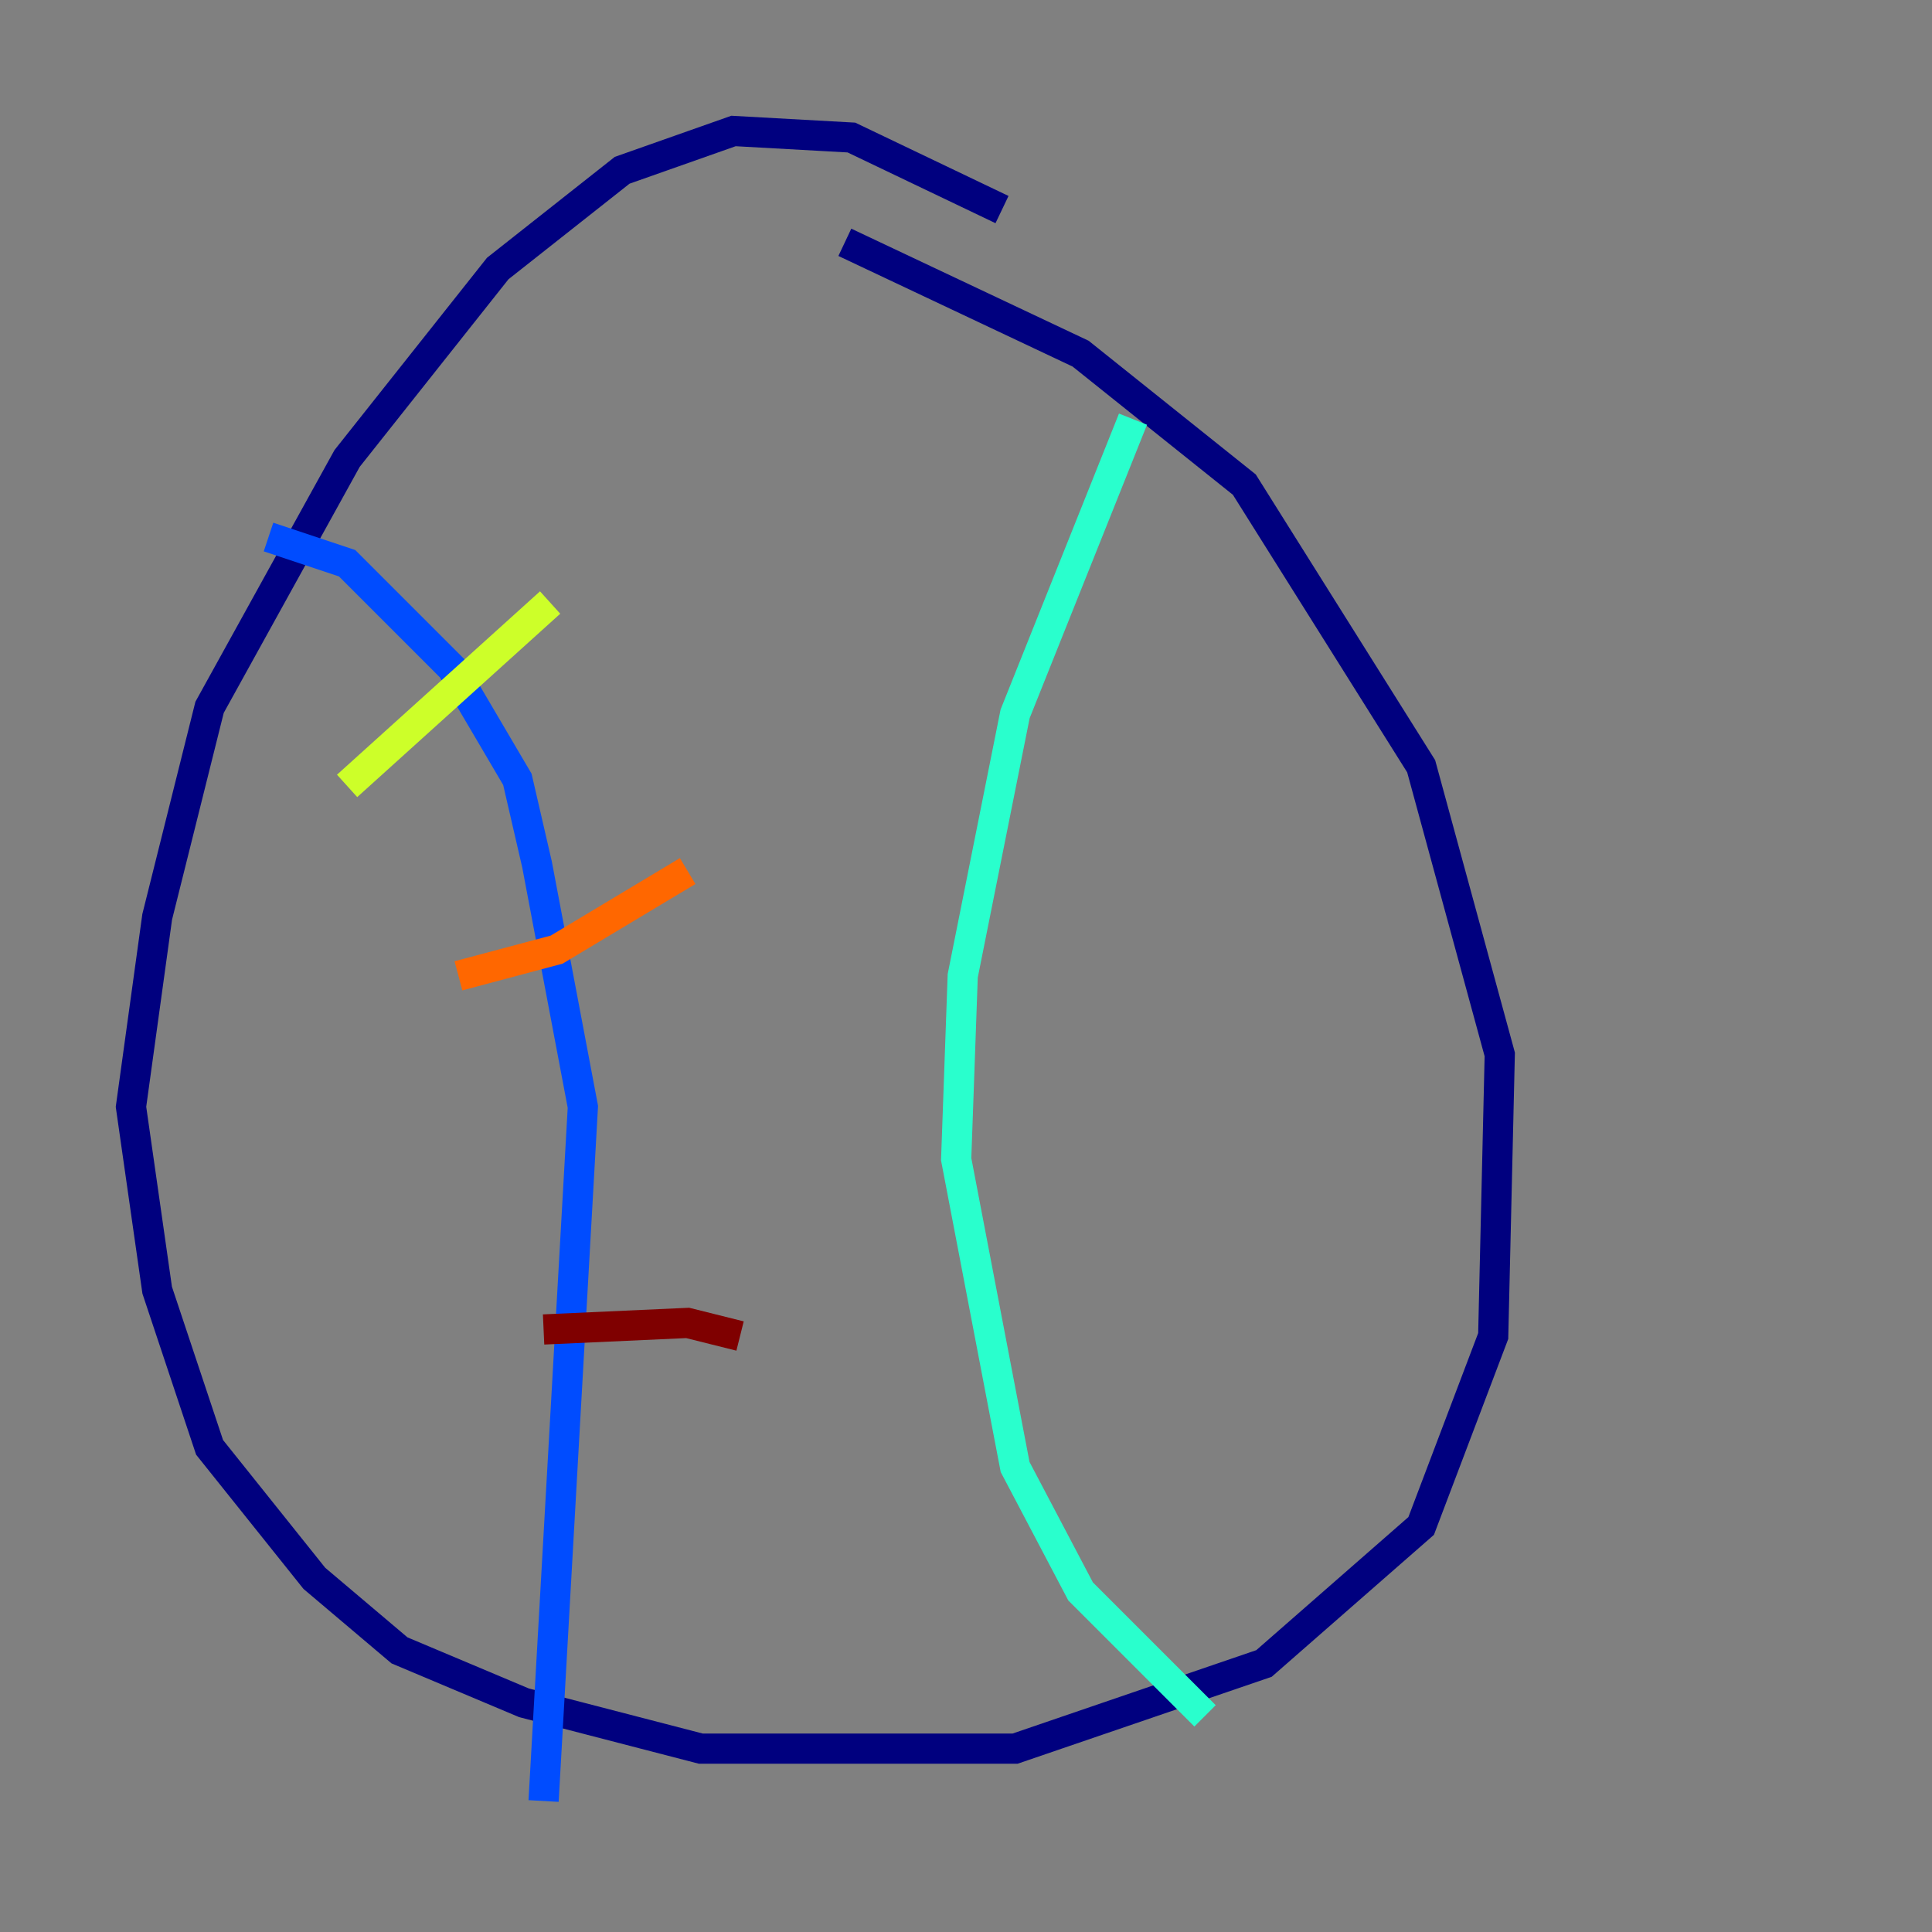 <?xml version="1.0" encoding="utf-8" ?>
<svg baseProfile="tiny" height="128" version="1.2" viewBox="0,0,128,128" width="128" xmlns="http://www.w3.org/2000/svg" xmlns:ev="http://www.w3.org/2001/xml-events" xmlns:xlink="http://www.w3.org/1999/xlink"><rect x="0" y="0" width="128" height="128" fill="#808080" stroke="none"/><defs /><polyline fill="none" points="66.386,13.885 56.407,9.112 48.597,8.678 41.22,11.281 32.976,17.79 22.997,30.373 13.885,46.861 10.414,60.746 8.678,73.329 10.414,85.478 13.885,95.891 20.827,104.57 26.468,109.342 34.712,112.814 46.427,115.851 67.254,115.851 83.742,110.21 94.156,101.098 98.929,88.515 99.363,69.858 94.156,50.766 82.441,32.108 71.593,23.43 55.973,16.054" stroke="#00007f" stroke-width="2" /><polyline fill="none" points="17.79,35.58 22.997,37.315 29.939,44.258 34.278,51.634 35.58,57.275 38.617,73.329 36.014,119.322" stroke="#004cff" stroke-width="2" /><polyline fill="none" points="75.064,27.77 67.254,47.295 63.783,64.651 63.349,76.8 67.254,97.193 71.593,105.437 79.837,113.681" stroke="#29ffcd" stroke-width="2" /><polyline fill="none" points="22.997,52.068 36.447,39.919" stroke="#cdff29" stroke-width="2" /><polyline fill="none" points="30.373,64.651 36.881,62.915 45.559,57.709" stroke="#ff6700" stroke-width="2" /><polyline fill="none" points="36.014,88.081 45.559,87.647 49.031,88.515" stroke="#7f0000" stroke-width="2" /></svg>